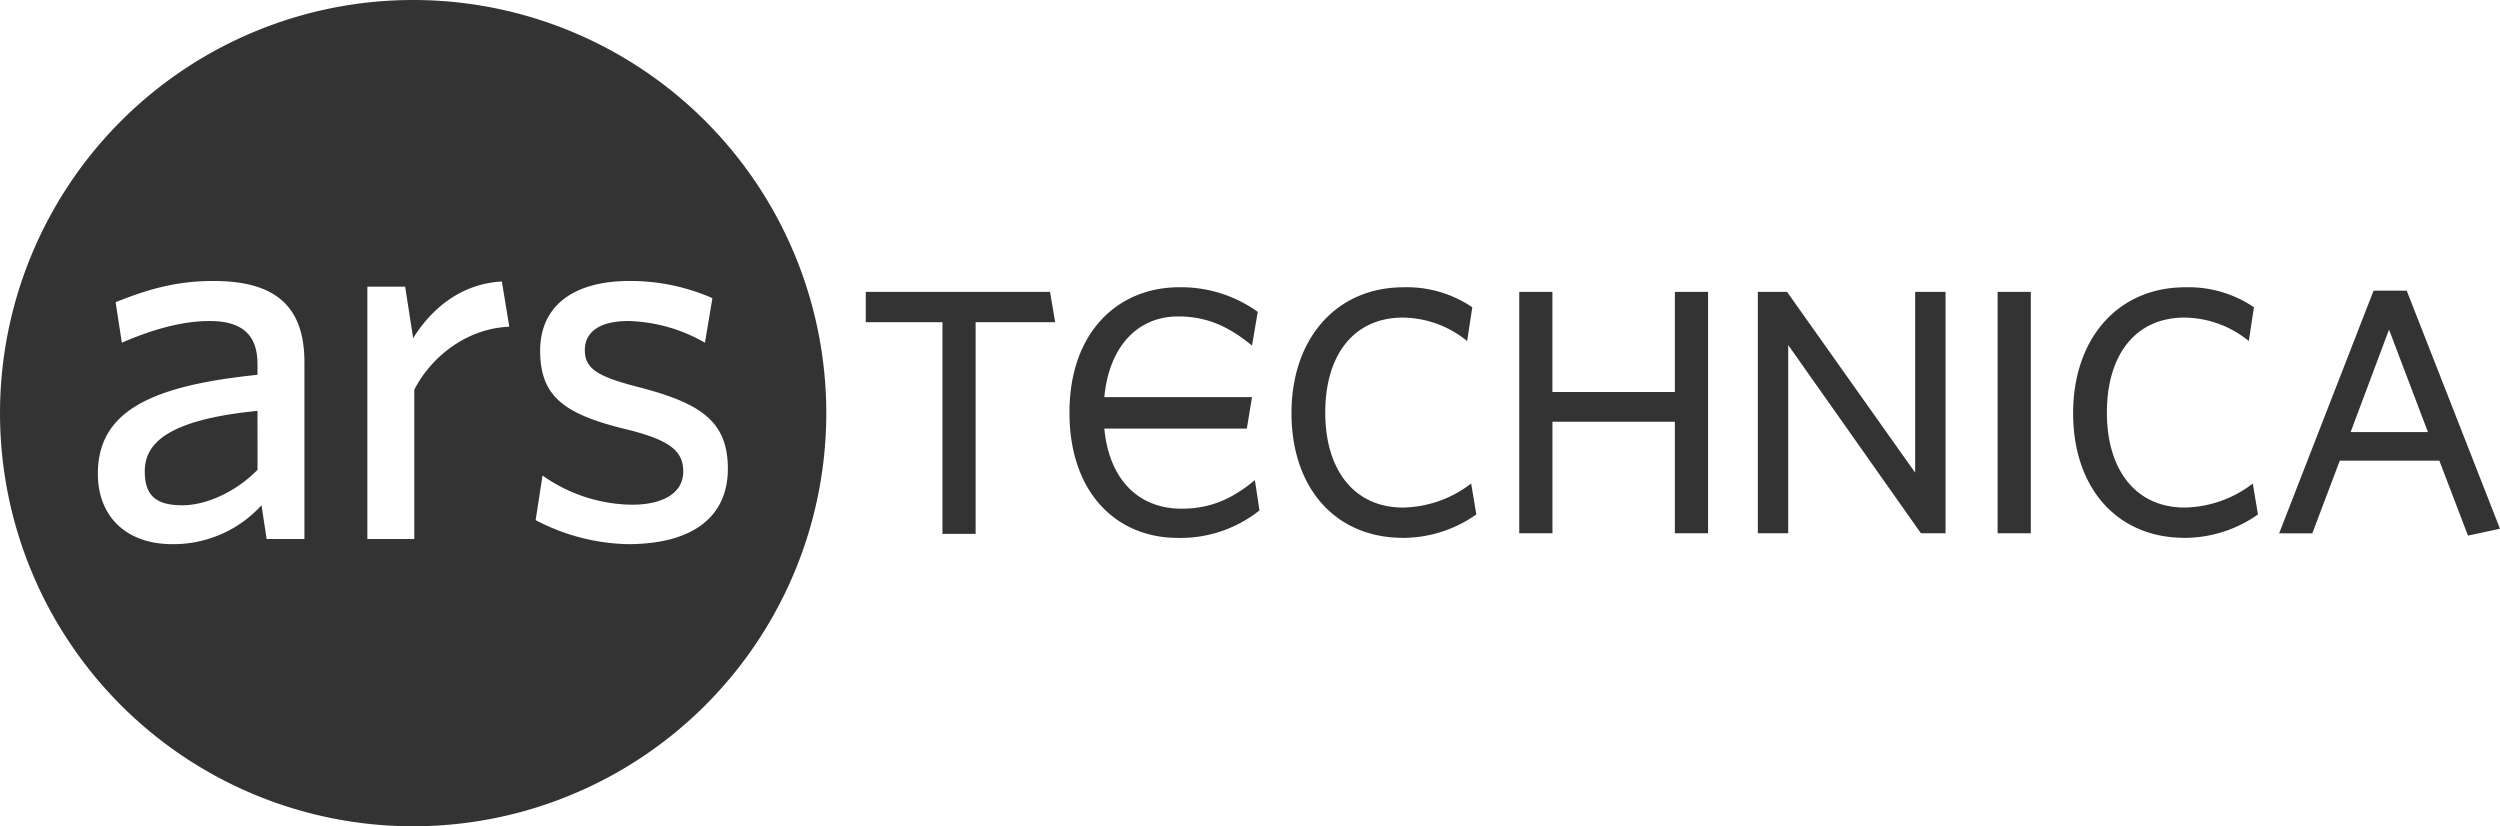 <svg xmlns="http://www.w3.org/2000/svg" width="81.692" height="27" viewBox="0 0 65.353 21.6"><g transform="translate(0 -122.8)" fill="#1a1a1a"><g fill="#333"><path d="M10.8 122.8A10.8 10.8 0 0 0 0 133.6a10.8 10.8 0 0 0 10.8 10.8 10.8 10.8 0 0 0 10.8-10.8 10.8 10.8 0 0 0-10.8-10.8zm-5.22 7.345c1.6 0 2.378.643 2.378 2.124v4.622H6.97l-.134-.883a3.111 3.111 0 0 1-2.333 1.017c-1.197 0-1.945-.717-1.945-1.84 0-1.645 1.406-2.302 4.173-2.587v-.284c0-.838-.493-1.122-1.256-1.122s-1.571.253-2.29.567l-.163-1.06c.793-.315 1.54-.554 2.558-.554zm10.875 0a5.34 5.34 0 0 1 2.168.449l-.195 1.165a4.218 4.218 0 0 0-2.003-.567c-.748 0-1.137.284-1.137.763 0 .478.329.688 1.376.957 1.63.42 2.363.883 2.363 2.14 0 1.256-.912 1.973-2.618 1.973a5.415 5.415 0 0 1-2.407-.628l.18-1.166a4.129 4.129 0 0 0 2.332.763c.838 0 1.347-.316 1.347-.869 0-.553-.375-.838-1.572-1.122-1.556-.389-2.169-.853-2.169-2.034 0-1.182.884-1.824 2.335-1.824zm-3.336.014l.194 1.182c-1.107.044-2.035.777-2.483 1.645v3.905H9.603v-6.597h.988l.209 1.347c.464-.748 1.227-1.422 2.319-1.482zm-6.388 3.382c-2.438.239-2.947.896-2.947 1.584 0 .688.36.883.988.883s1.406-.358 1.96-.927zM32.804 135.35c-.658.554-1.257.748-1.915.748-1.152 0-1.9-.793-2.02-2.094h3.725l.135-.823h-3.86c.12-1.301.853-2.109 1.93-2.109.733 0 1.317.254 1.93.763l.15-.883a3.44 3.44 0 0 0-2.05-.643c-1.6 0-2.872 1.167-2.872 3.276 0 2.11 1.242 3.276 2.827 3.276a3.306 3.306 0 0 0 2.14-.718zM25.504 131.222v5.534h-.867v-5.534h-2.005v-.793h4.817l.134.793zM36.678 136.86c-1.78 0-2.917-1.315-2.917-3.26 0-1.945 1.167-3.29 2.932-3.29a3.037 3.037 0 0 1 1.795.523l-.135.882a2.707 2.707 0 0 0-1.675-.613c-1.286 0-2.034.972-2.034 2.483 0 1.51.763 2.483 2.034 2.483a3.007 3.007 0 0 0 1.78-.628l.135.808a3.336 3.336 0 0 1-1.915.613zM43.783 136.741v-2.917h-3.2v2.917h-.868v-6.312h.867v2.618h3.201v-2.618h.868v6.312zM50.216 136.741l-3.47-4.921v4.921h-.794v-6.312h.763l3.35 4.727v-4.727h.794v6.312zM52.22 136.741v-6.312h.868v6.312zM57.111 136.86c-1.78 0-2.917-1.315-2.917-3.26 0-1.945 1.167-3.29 2.932-3.29a3.037 3.037 0 0 1 1.795.523l-.134.882a2.707 2.707 0 0 0-1.676-.613c-1.286 0-2.034.972-2.034 2.483 0 1.51.763 2.483 2.034 2.483a3.007 3.007 0 0 0 1.78-.628l.135.808a3.336 3.336 0 0 1-1.915.613zM62.048 130.399h.867l2.438 6.223-.837.18-.748-1.96h-2.603l-.718 1.9h-.867zm-.599 3.695h2.02l-1.017-2.678z"/></g></g></svg>
